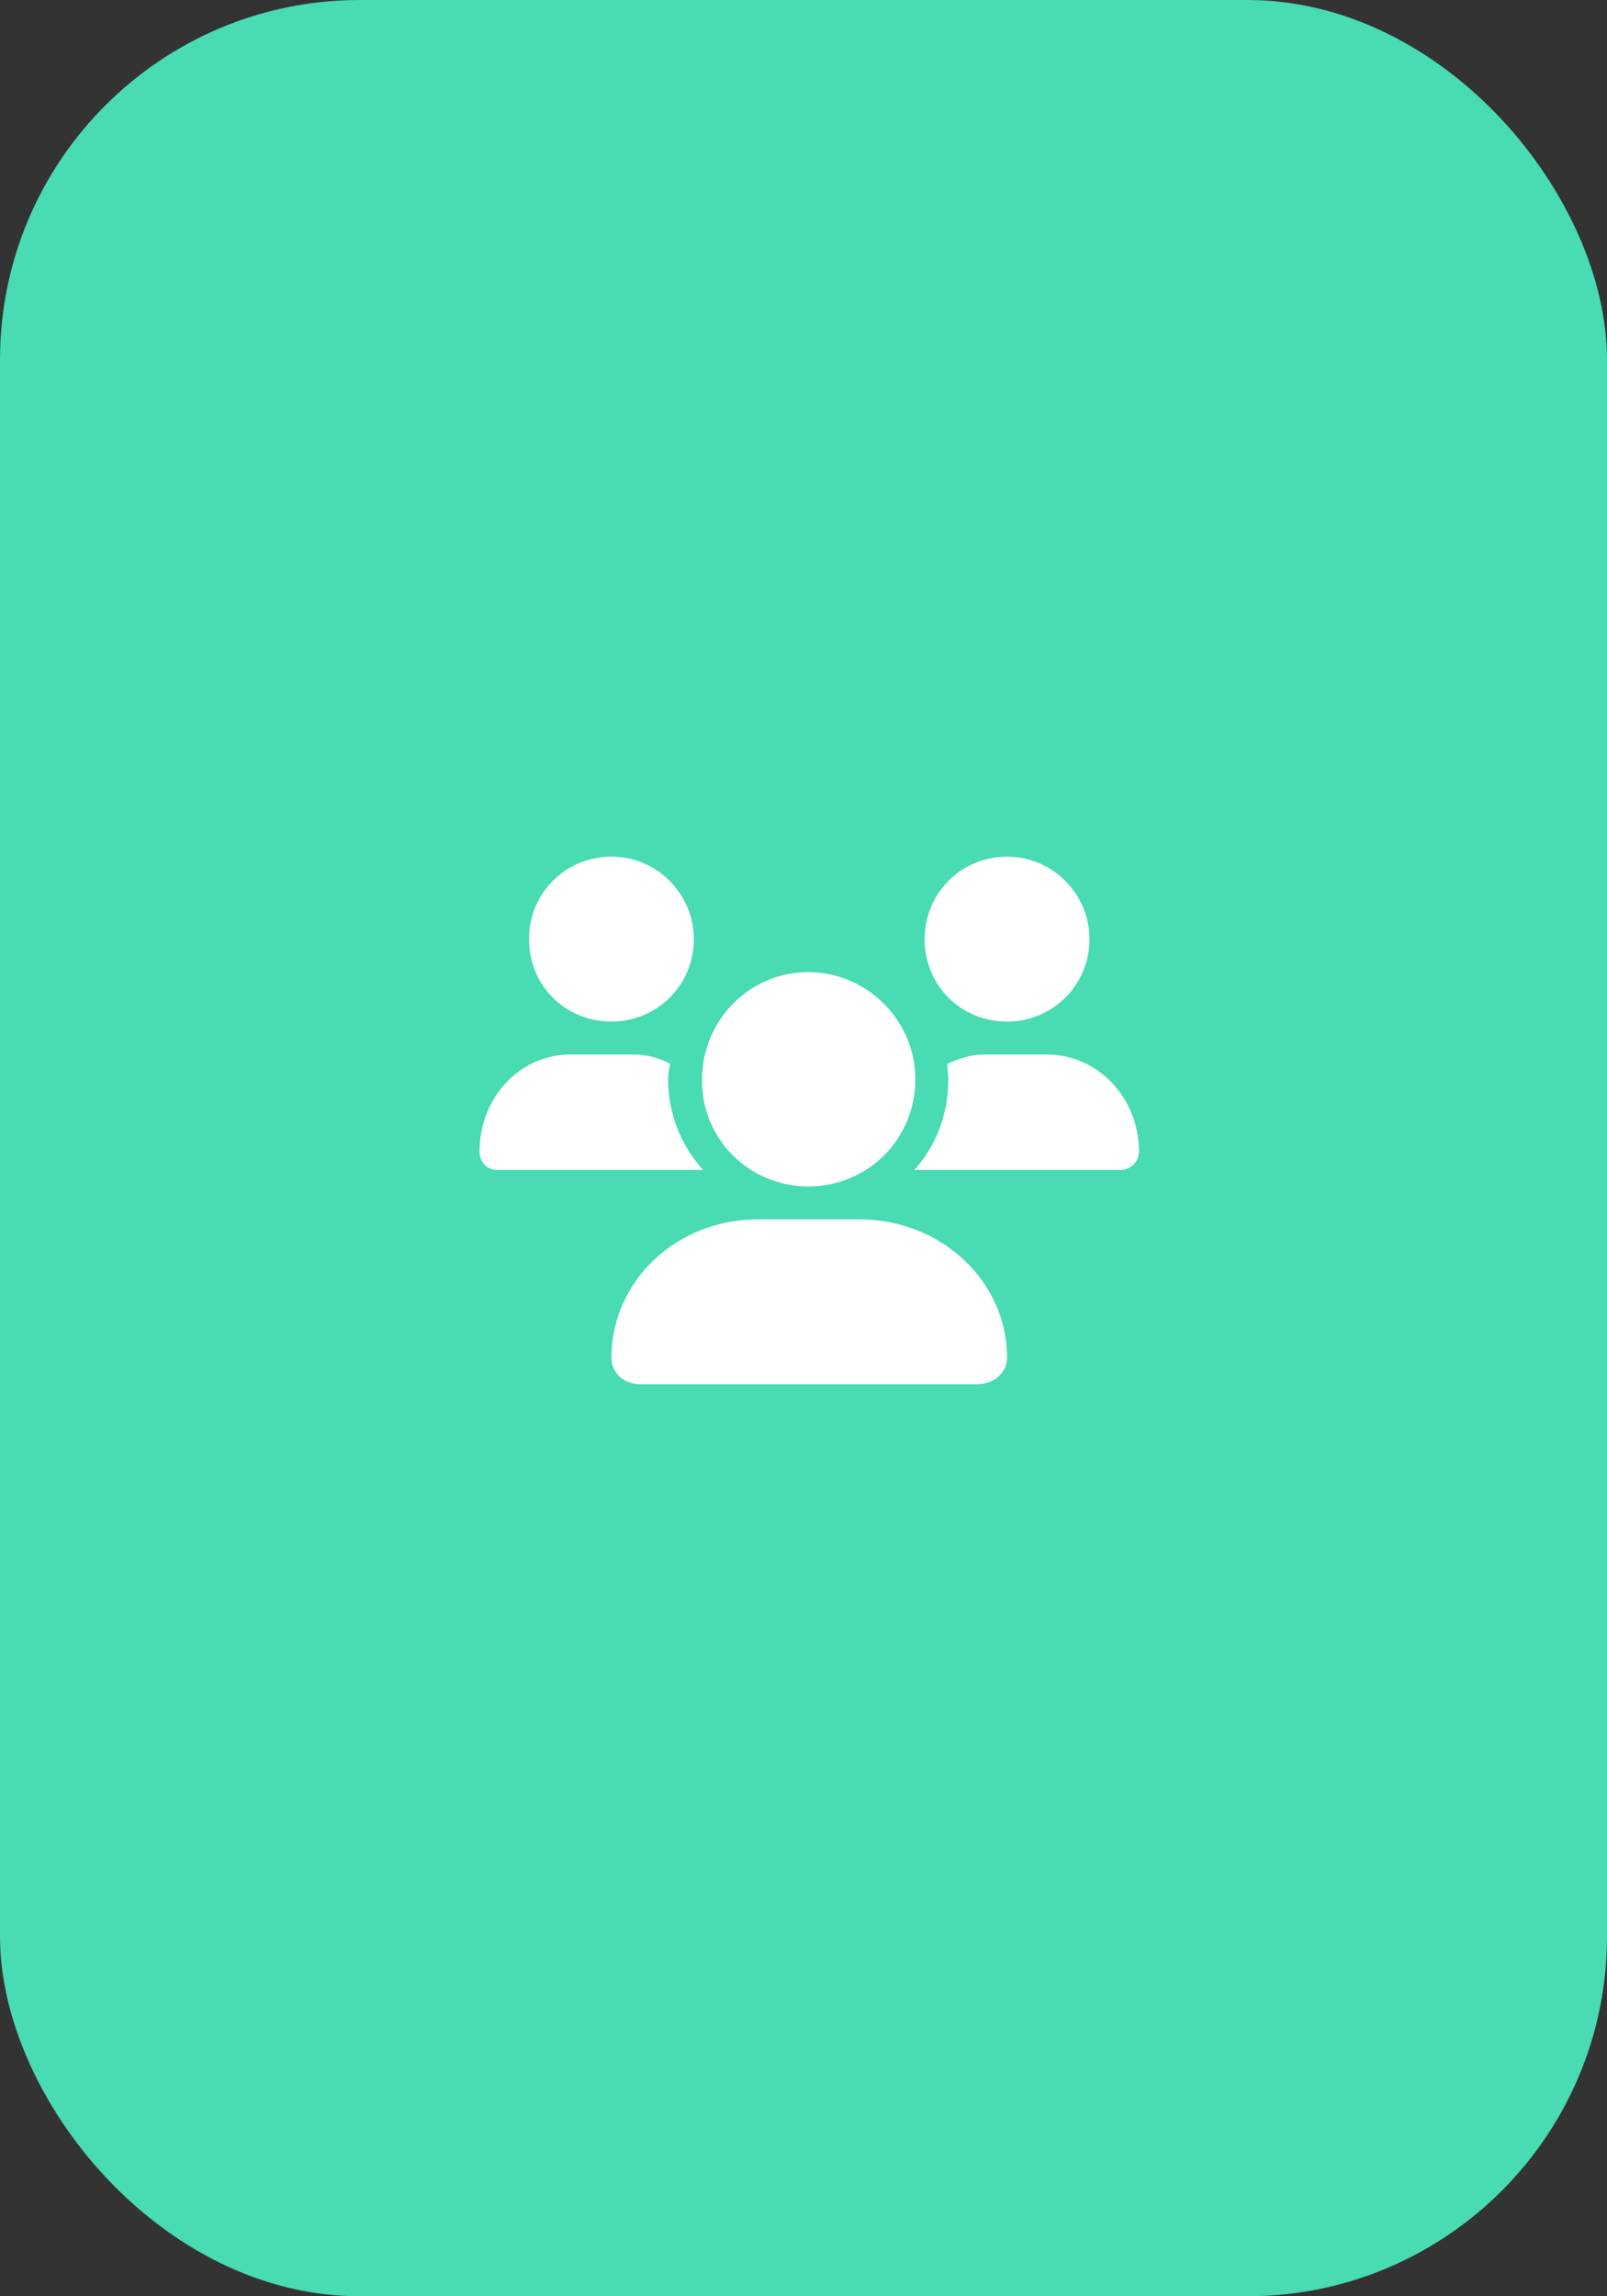 <svg width="42" height="60" viewBox="0 0 42 60" fill="none" xmlns="http://www.w3.org/2000/svg">
<rect x="0" y="0" width="42" height="60" fill="#333333" stroke="none"/>
<rect width="42" height="60" rx="9.4" fill="#48DBB4"/>
<path d="M21.123 31.001C19.588 31.001 18.323 29.762 18.349 28.2C18.349 26.665 19.588 25.4 21.123 25.4C22.658 25.4 23.923 26.665 23.923 28.2C23.923 29.762 22.685 31.001 21.123 31.001ZM22.469 31.862C24.596 31.862 26.32 33.478 26.32 35.471C26.32 35.874 25.97 36.171 25.539 36.171H16.734C16.303 36.171 15.98 35.874 15.98 35.471C15.98 33.478 17.676 31.862 19.803 31.862H22.469ZM26.32 26.692C25.108 26.692 24.166 25.75 24.166 24.538C24.166 23.353 25.108 22.384 26.32 22.384C27.505 22.384 28.474 23.353 28.474 24.538C28.474 25.75 27.505 26.692 26.32 26.692ZM17.461 28.2C17.461 29.116 17.811 29.95 18.376 30.57H12.991C12.722 30.57 12.533 30.354 12.533 30.085C12.533 28.685 13.583 27.554 14.903 27.554H16.545C16.895 27.554 17.218 27.635 17.515 27.796C17.488 27.931 17.461 28.066 17.461 28.2ZM15.98 26.692C14.768 26.692 13.826 25.75 13.826 24.538C13.826 23.353 14.768 22.384 15.98 22.384C17.165 22.384 18.134 23.353 18.134 24.538C18.134 25.75 17.165 26.692 15.98 26.692ZM27.37 27.554C28.689 27.554 29.767 28.685 29.767 30.085C29.767 30.354 29.551 30.57 29.282 30.57H23.896C24.462 29.95 24.785 29.116 24.785 28.2C24.785 28.066 24.758 27.931 24.758 27.796C25.054 27.662 25.377 27.554 25.727 27.554H27.37Z" fill="white"/>
</svg>
